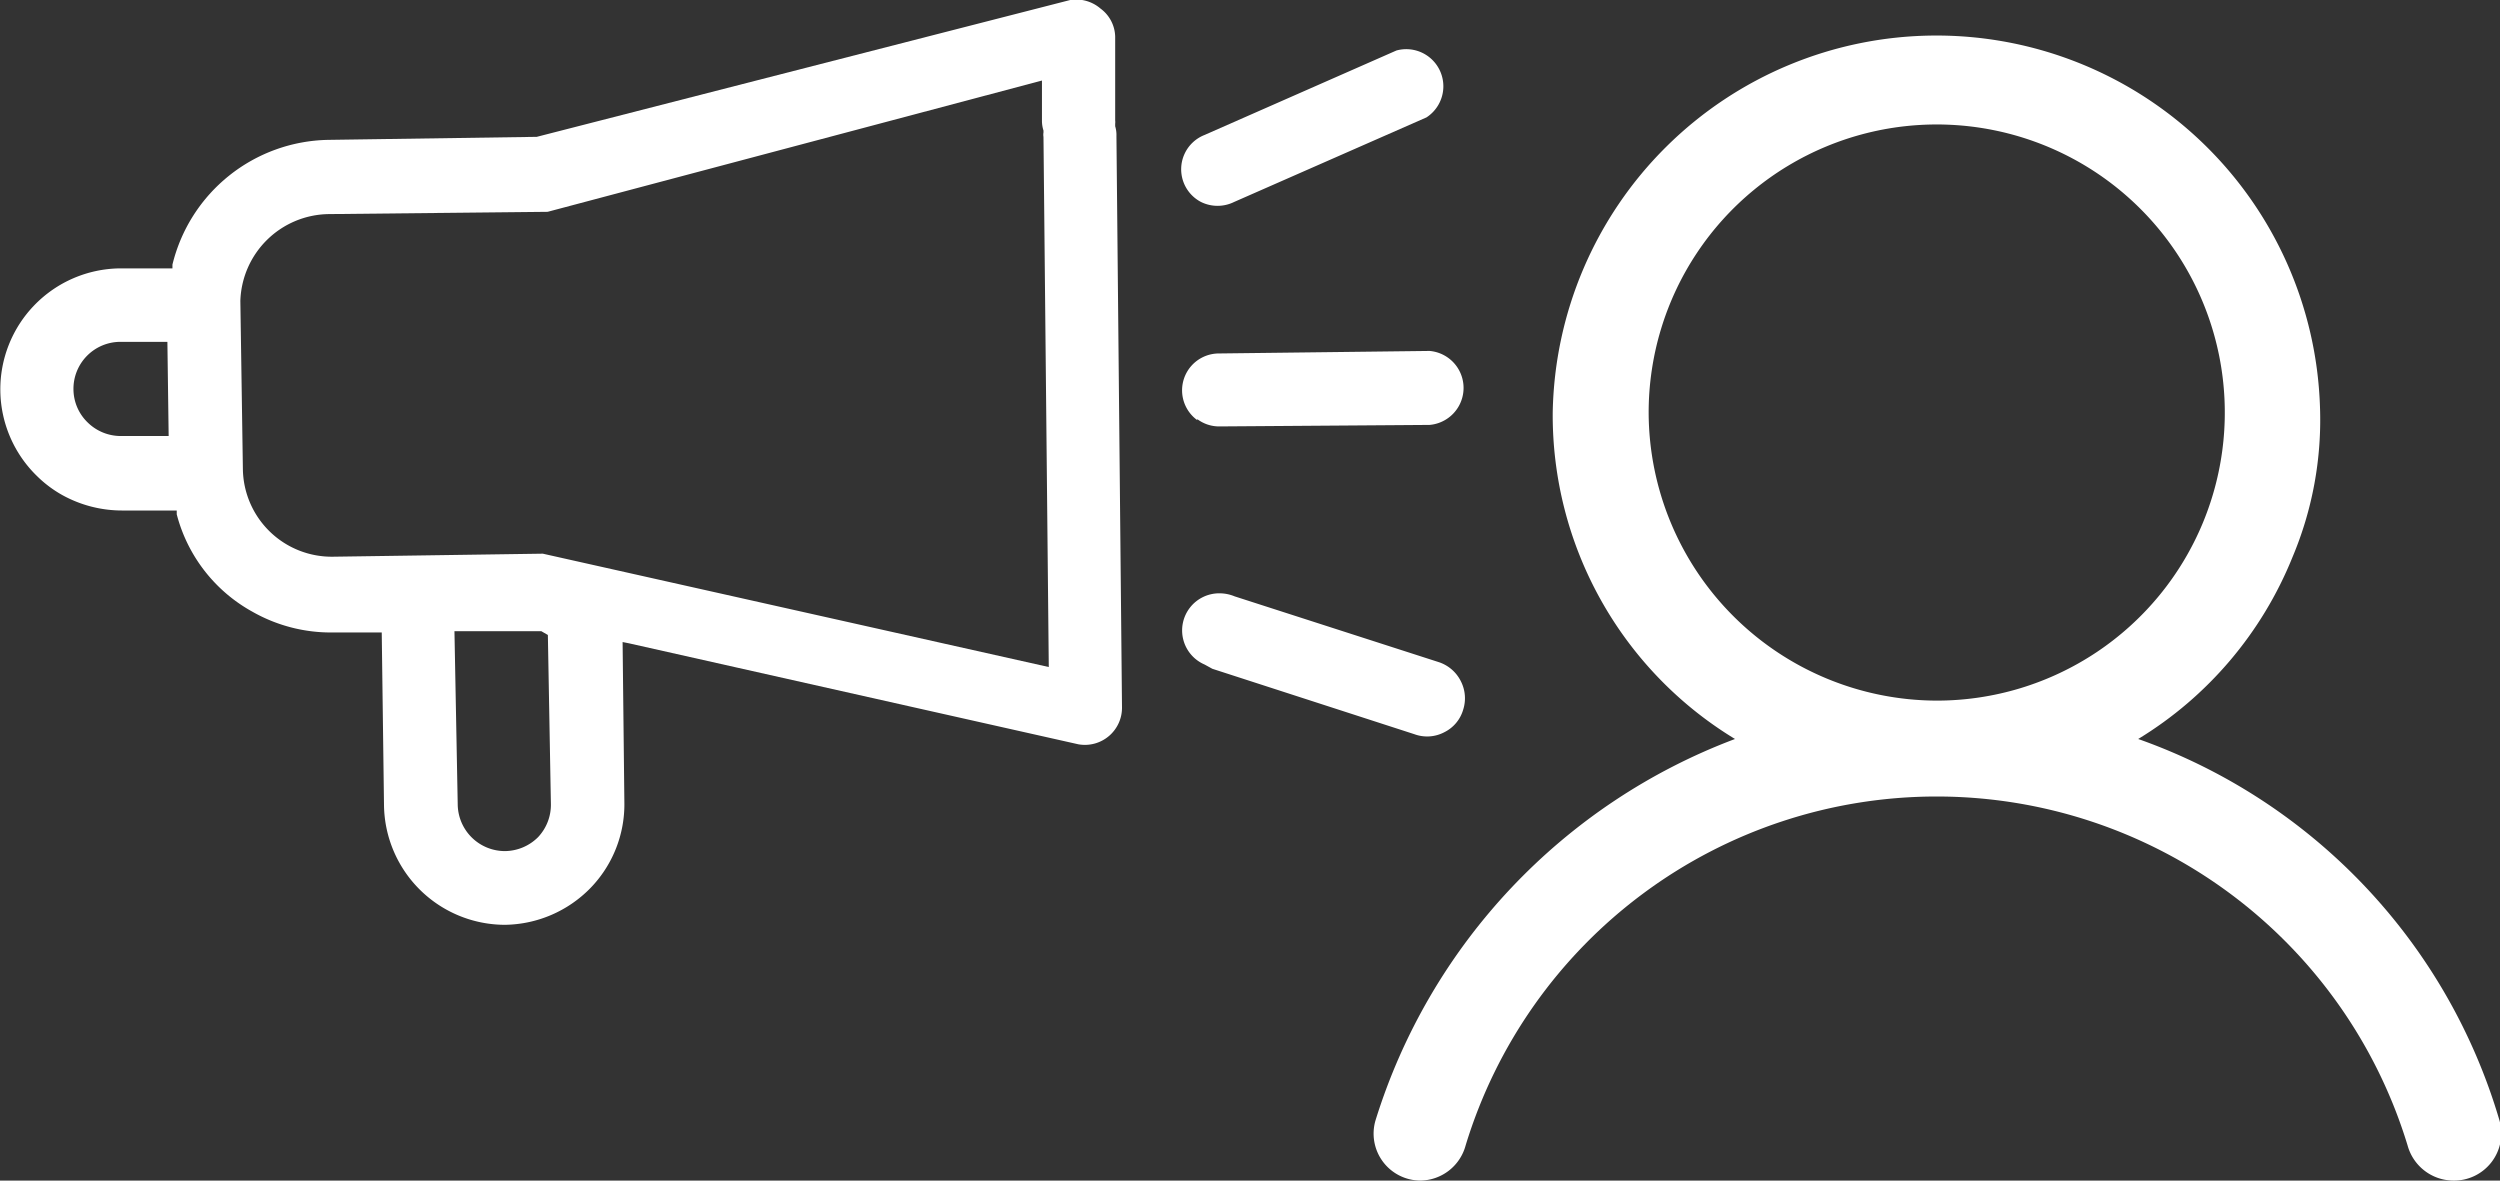 <svg xmlns="http://www.w3.org/2000/svg" viewBox="0 0 99.02 46.76"><rect x="0" y="0" width="99.02" height="46.76" fill="#333333" stroke="none"/><defs><style>.cls-1{fill:#fff;}</style></defs><title>Usuarios impactados@PYPGrandes</title><g id="Capa_2" data-name="Capa 2"><g id="Capa_1-2" data-name="Capa 1"><path class="cls-1" d="M84.69,29.27a15,15,0,0,0,6.11-7.2,14,14,0,0,0,1.09-5.95,15.2,15.2,0,0,0-30.39.23,15,15,0,0,0,7.22,12.92A23.61,23.61,0,0,0,54.48,44.38a1.86,1.86,0,0,0,1.79,2.38,1.88,1.88,0,0,0,1.78-1.39,19.5,19.5,0,0,1,37.31,0,1.89,1.89,0,0,0,1.79,1.39A1.87,1.87,0,0,0,99,44.38,22.85,22.85,0,0,0,84.69,29.27ZM65.3,16.35a11.41,11.41,0,1,1,11.41,11.4A11.44,11.44,0,0,1,65.3,16.35Z"/><path class="cls-1" d="M47.57,8A1.48,1.48,0,0,0,48.88,8L56.5,4.65A1.47,1.47,0,0,0,55.31,2L47.7,5.35A1.46,1.46,0,0,0,47.57,8Z"/><path class="cls-1" d="M47.42,16.6a1.44,1.44,0,0,0,.87.29h0l8.33-.06a1.47,1.47,0,0,0,0-2.93h0L48.28,14a1.46,1.46,0,0,0-.86,2.64Z"/><path class="cls-1" d="M57,26.23h0L48.9,23.62a1.57,1.57,0,0,0-.6-.12,1.47,1.47,0,0,0-.59,2.82l.31.17,8,2.59A1.46,1.46,0,0,0,57.21,29a1.44,1.44,0,0,0,.74-.88A1.48,1.48,0,0,0,57.87,27,1.5,1.5,0,0,0,57,26.23Z"/><path class="cls-1" d="M44.17,5V4.9a.57.57,0,0,0,0-.13l0-3.32A1.42,1.42,0,0,0,43.59.34,1.48,1.48,0,0,0,42.39,0L21.26,5.42,13,5.54a6.47,6.47,0,0,0-6.17,4.94l0,.15-2.08,0a4.79,4.79,0,0,0-3.28,8.23,4.65,4.65,0,0,0,1,.75,4.89,4.89,0,0,0,2.37.61H7l0,.15a6.18,6.18,0,0,0,3,3.86,6.29,6.29,0,0,0,3.25.82l1.87,0,.09,6.87A4.8,4.8,0,0,0,20,36.63h0a4.82,4.82,0,0,0,3.38-1.45,4.76,4.76,0,0,0,1.35-3.41l-.07-6.34.25.05,17.8,4A1.47,1.47,0,0,0,44.44,28L44.22,5.39A1.2,1.2,0,0,0,44.17,5ZM4.78,17.27h0a1.87,1.87,0,0,1-1.3-.53,1.84,1.84,0,0,1-.57-1.3,1.86,1.86,0,0,1,1.85-1.9l1.87,0,.05,3.73ZM21.31,33.16h0a1.88,1.88,0,0,1-1.32.55h0a1.87,1.87,0,0,1-1.86-1.82L18,25l3.44,0,.26.15.12,6.7A1.87,1.87,0,0,1,21.31,33.16Zm.19-11.23-8.3.12a3.52,3.52,0,0,1-3.58-3.48l-.1-6.65A3.55,3.55,0,0,1,13,8.48l8.69-.09,19.58-5.2,0,1.62a1.29,1.29,0,0,0,.06.36v.08a.53.53,0,0,0,0,.17l.21,21Z"/></g></g></svg>